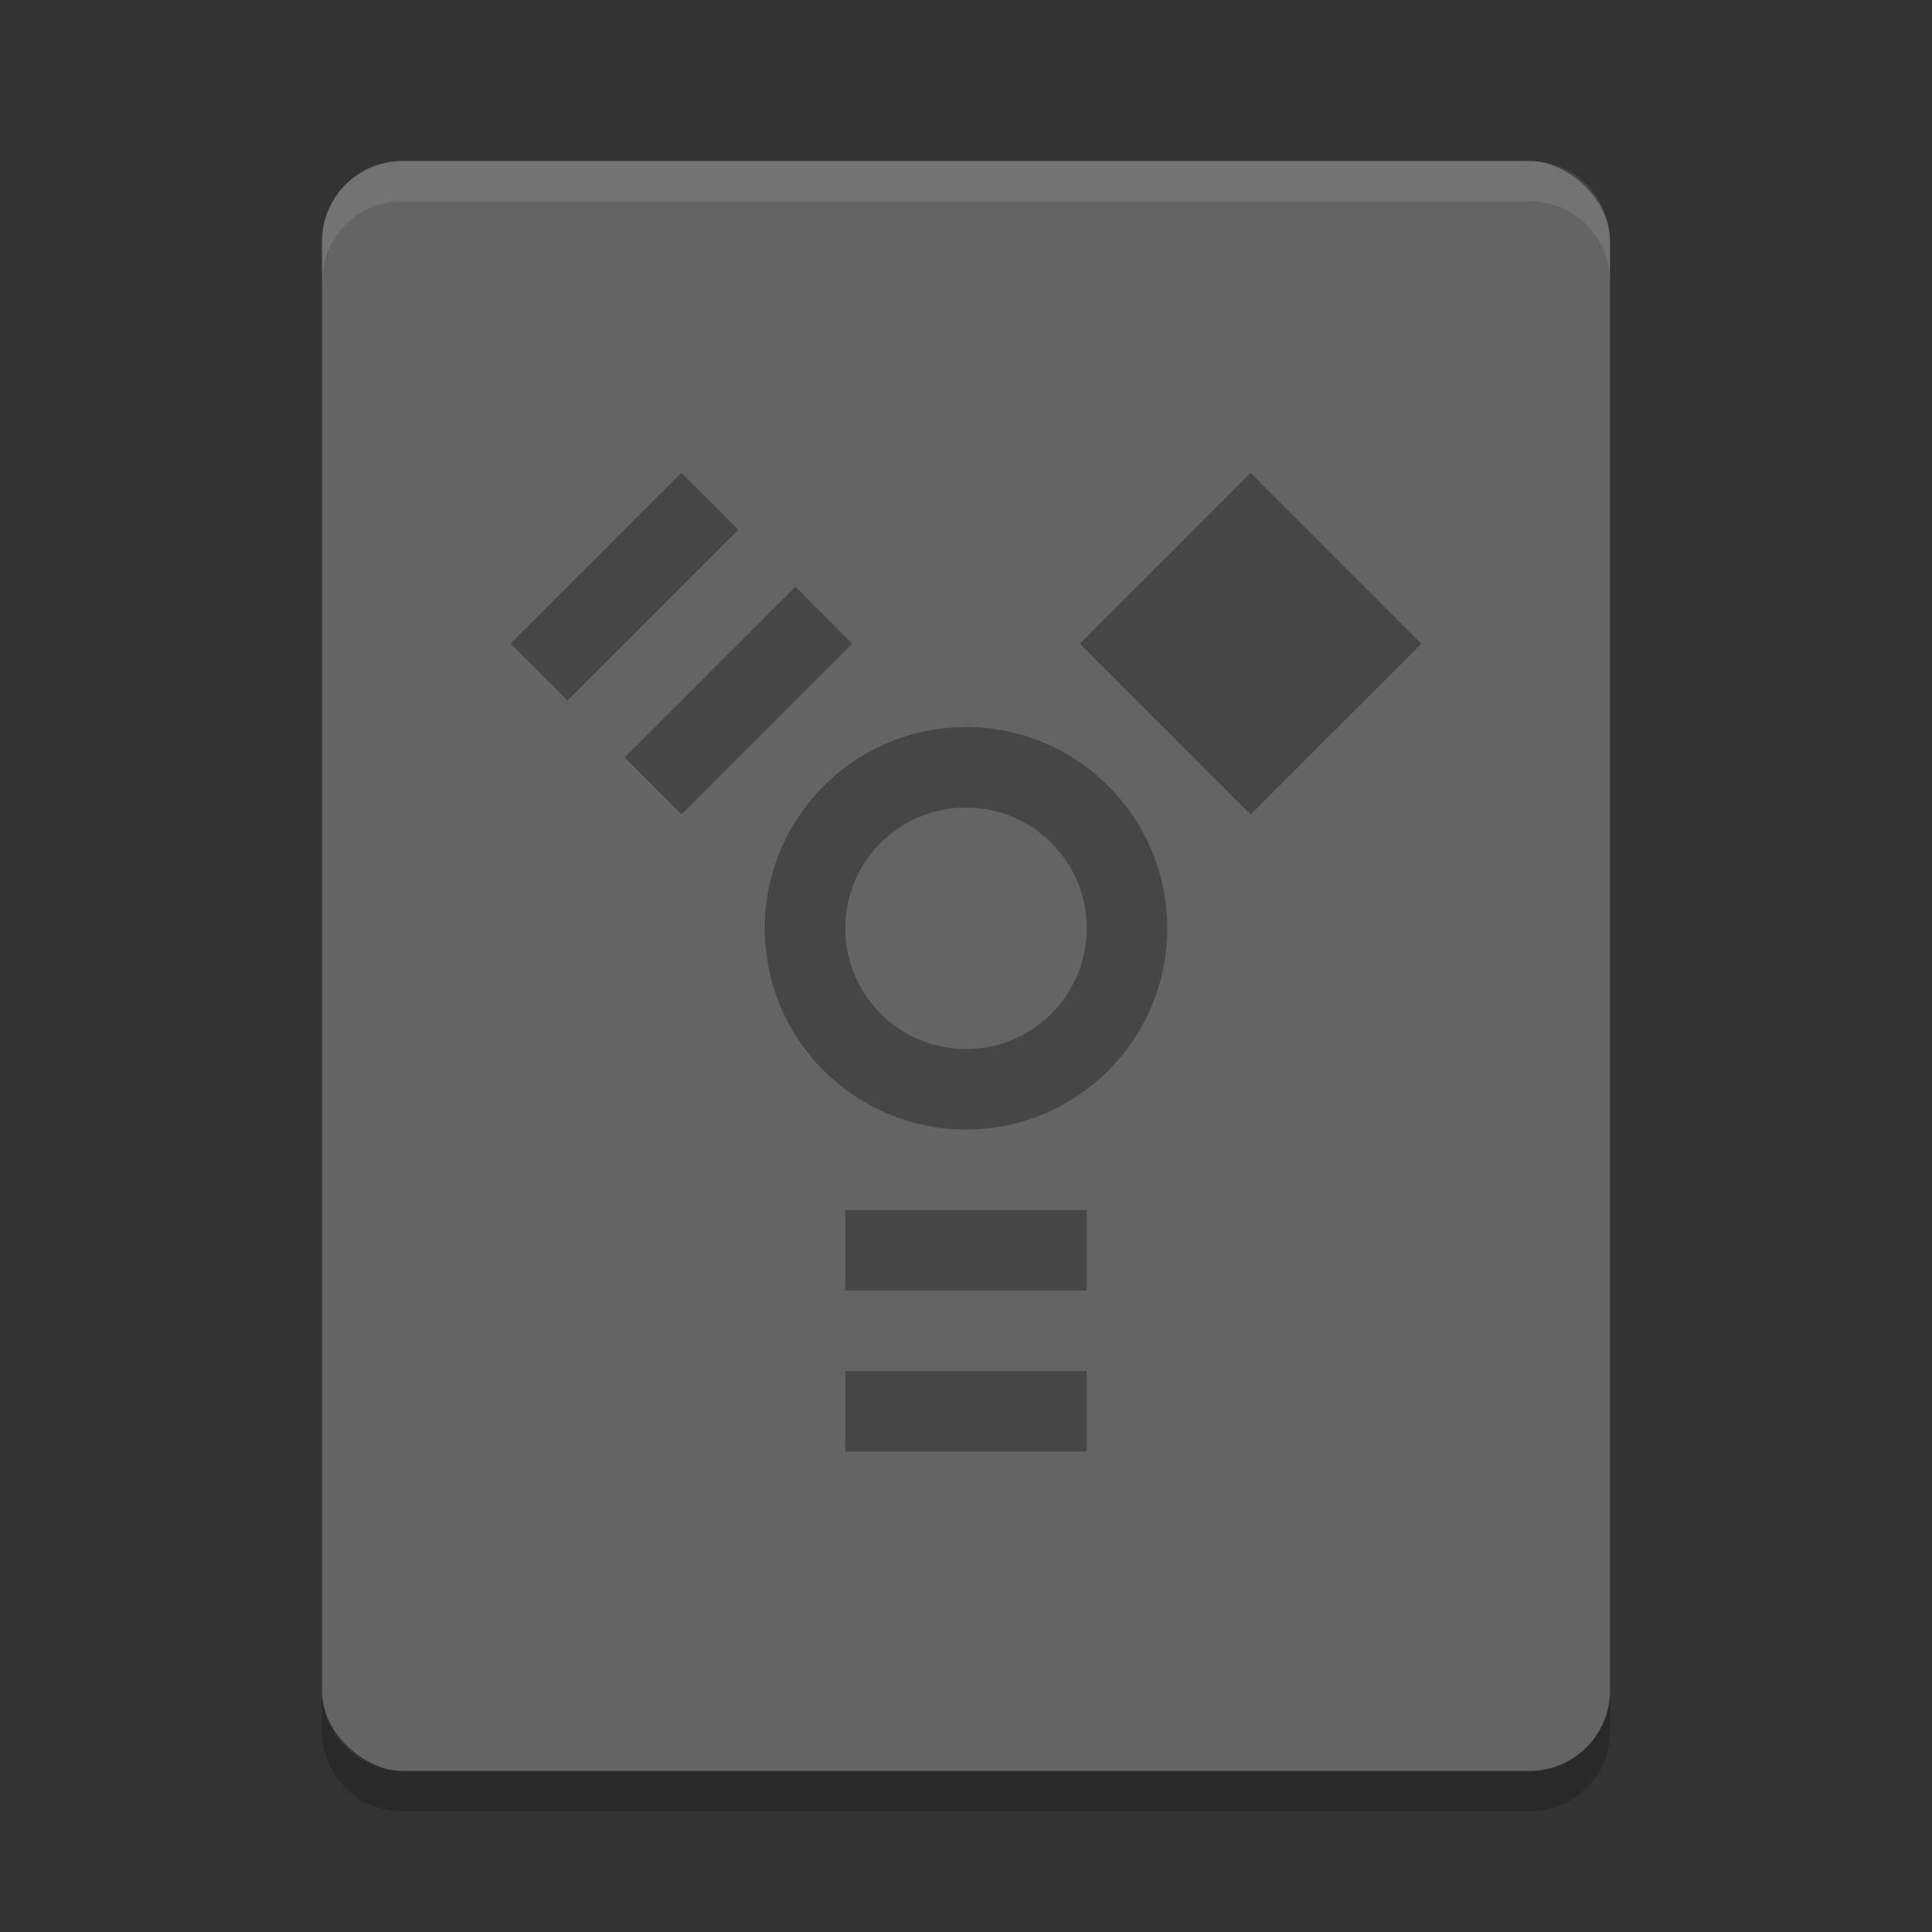 <?xml version="1.0" encoding="UTF-8" standalone="no"?>
<svg xmlns="http://www.w3.org/2000/svg" height="48" width="48" version="1">
 <rect width="100%" height="100%" fill="#333333" stroke="none"/>
 <rect transform="matrix(0,-1,-1,0,0,0)" rx="2" ry="2" height="32" width="40" y="-40" x="-44" fill="#646464"/>
 <path opacity=".1" d="m10 4c-1.108 0-2 0.892-2 2v1c0-1.108 0.892-2 2-2h28c1.108 0 2 0.892 2 2v-1c0-1.108-0.892-2-2-2h-28z" fill="#fff"/>
 <path opacity=".3" d="m16.93 11.748-4.244 4.244 1.414 1.414 4.244-4.244-1.414-1.414zm14.141 0-4.242 4.244 4.242 4.242 4.244-4.242-4.244-4.244zm-11.312 2.828-4.242 4.244 1.414 1.414 4.242-4.242-1.414-1.416zm4.241 3.487c-2.761 0-5 2.239-5 5s2.239 5 5 5 5-2.239 5-5-2.239-5-5-5zm0 2c1.657 0 3 1.343 3 3s-1.343 3-3 3-3-1.343-3-3 1.343-3 3-3zm-3 10v2h6v-2h-6zm0 4v2h6v-2h-6z"/>
 <path opacity=".2" d="m10 45c-1.108 0-2-0.892-2-2v-1c0 1.108 0.892 2 2 2h28c1.108 0 2-0.892 2-2v1c0 1.108-0.892 2-2 2h-28z"/>
</svg>
